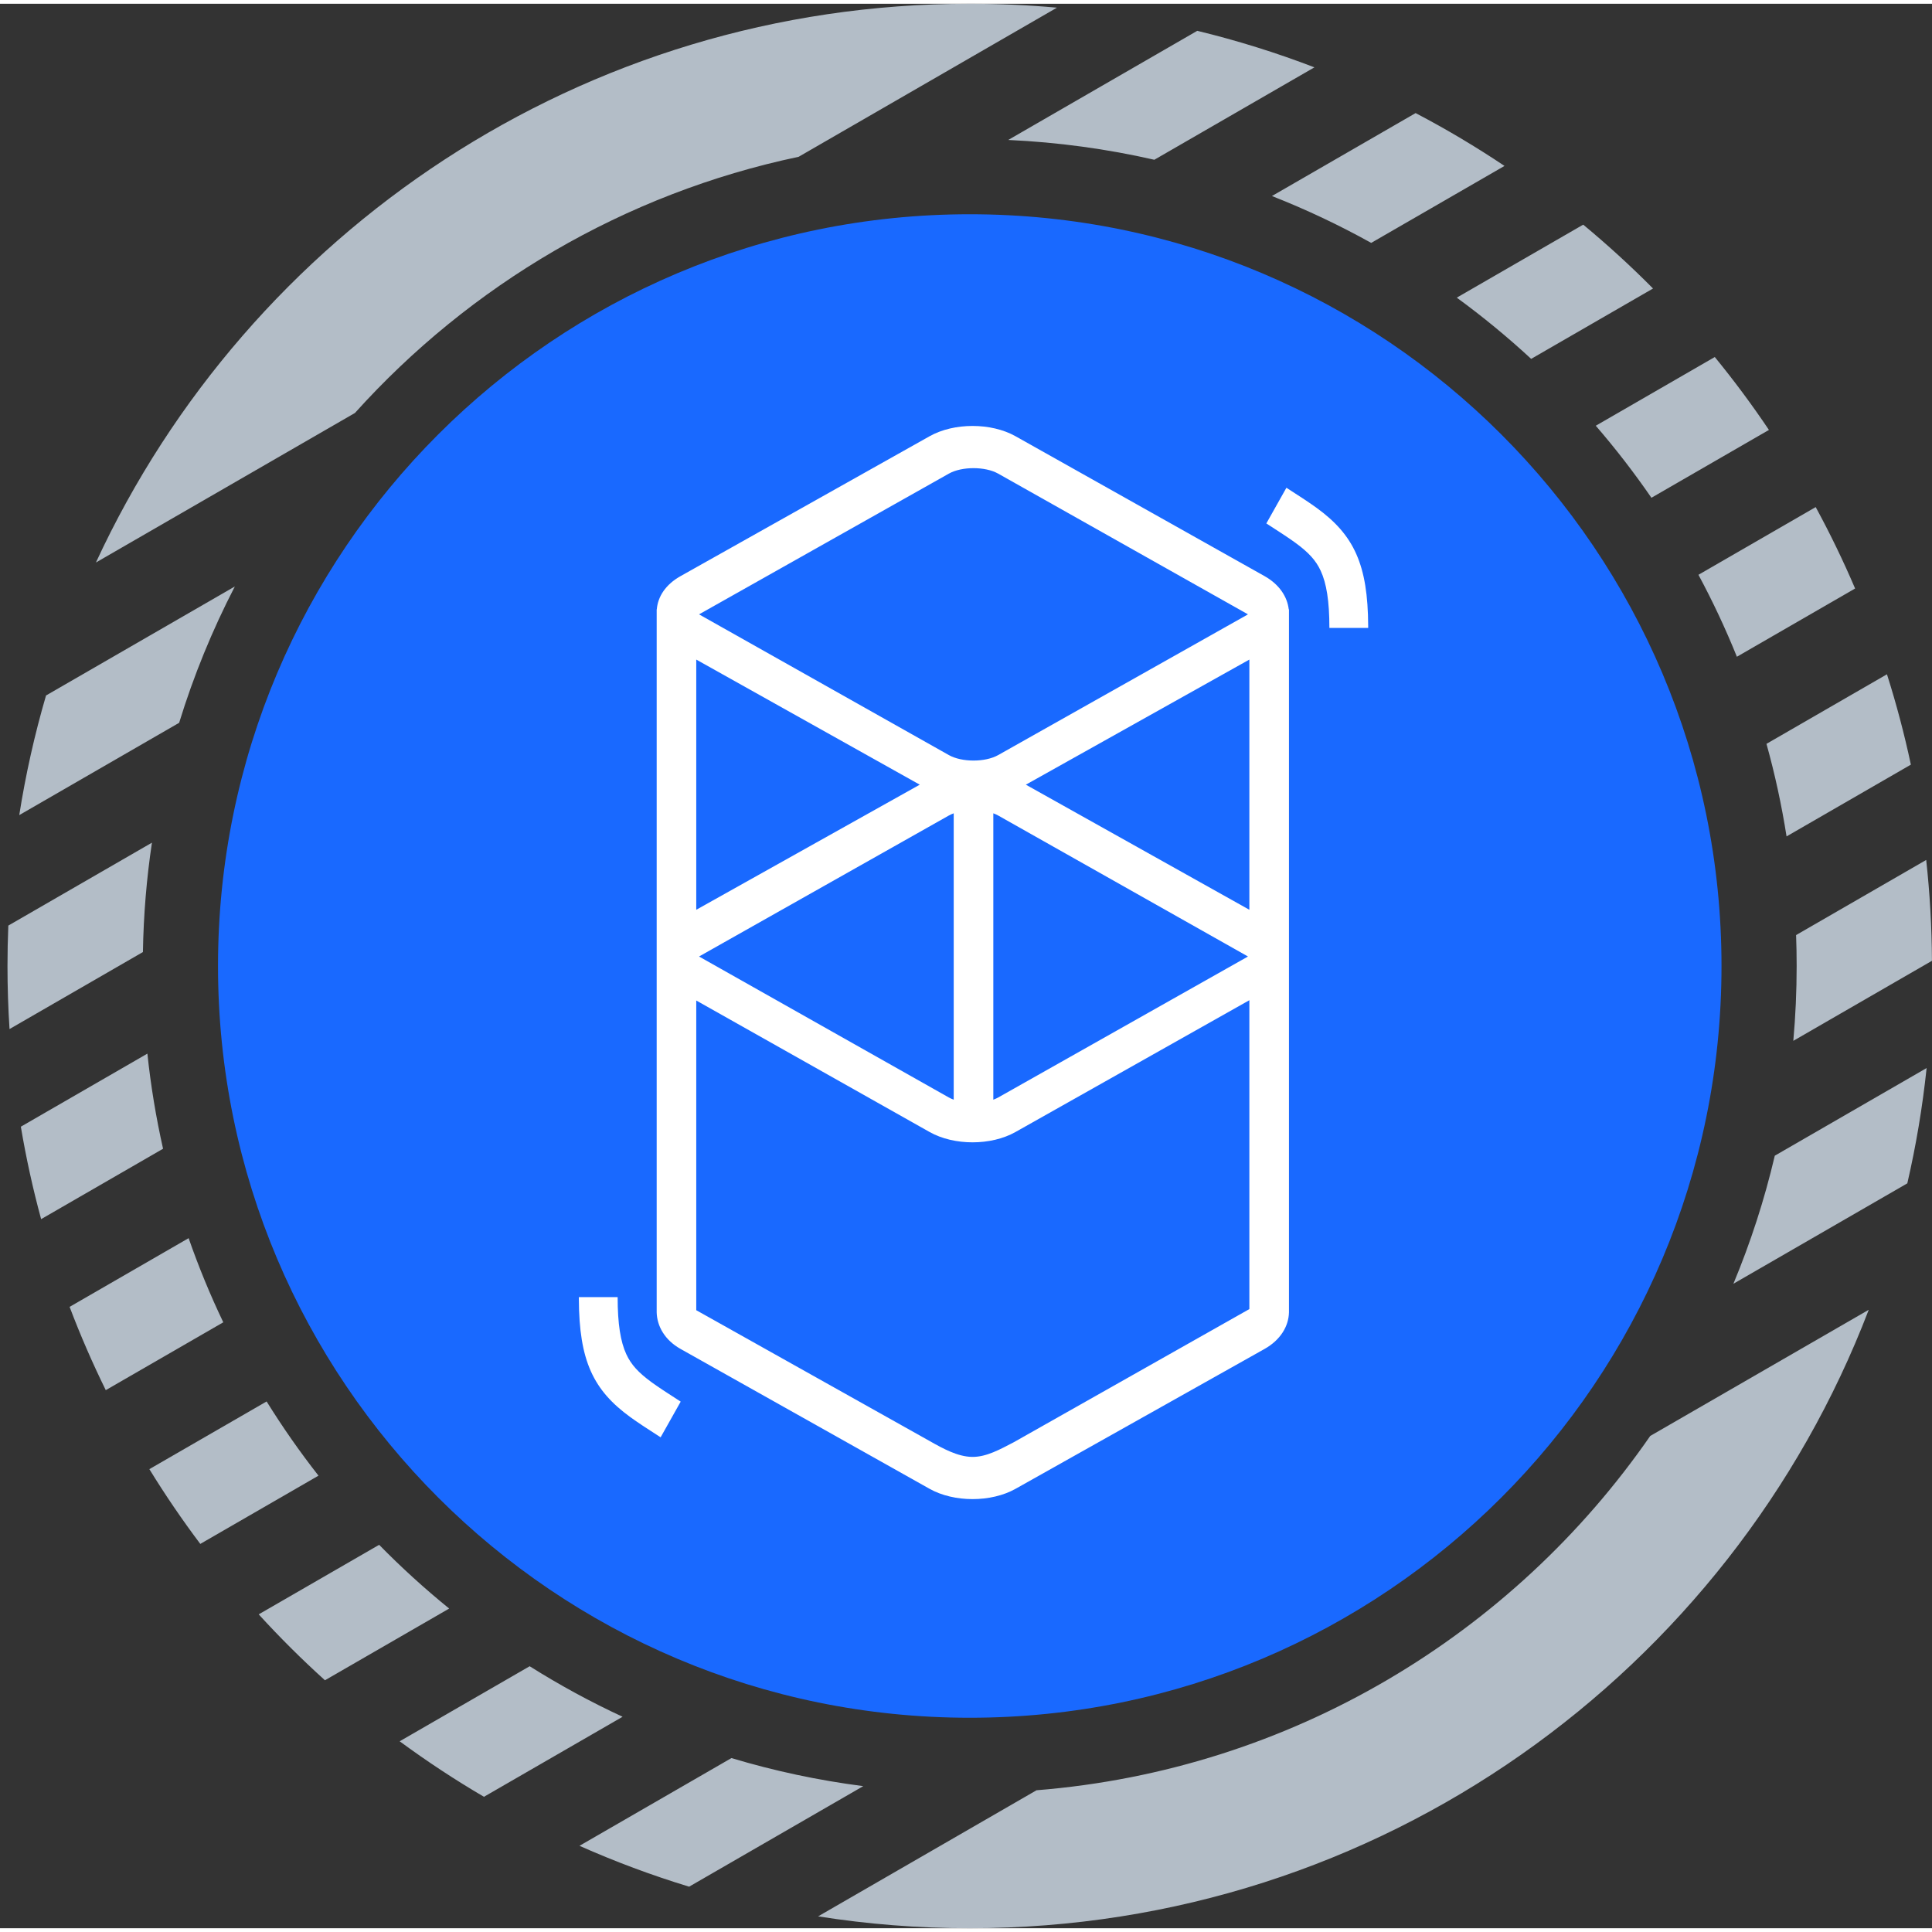 <svg width="40" height="40" viewBox="0 0 257 256" fill="none" xmlns="http://www.w3.org/2000/svg">
<rect x="0" y="0" width="257" height="256" fill="#333333" stroke="none"/>
<path fill-rule="evenodd" clip-rule="evenodd" d="M19.868 194.93C21.973 198.355 24.235 201.674 26.643 204.875L42.367 195.797C39.893 192.641 37.588 189.345 35.465 185.925L19.868 194.93ZM225.932 75.96C227.827 79.483 229.537 83.122 231.046 86.863L246.771 77.785C245.19 74.082 243.439 70.468 241.529 66.954L225.932 75.96ZM235.308 56.69L219.676 65.715C217.383 62.383 214.911 59.184 212.275 56.132L228.105 46.992C230.653 50.105 233.058 53.342 235.308 56.69ZM29.702 175.396L14.07 184.421C12.299 180.821 10.692 177.124 9.259 173.343L25.092 164.202C26.427 168.034 27.968 171.77 29.702 175.396ZM2.561 107.928C3.415 102.503 4.61 97.191 6.124 92.014L31.241 77.513C28.257 83.279 25.768 89.343 23.831 95.648L2.561 107.928ZM47.214 54.435C62.51 37.441 83.026 25.24 106.238 20.357L140.599 0.519C136.777 0.175 132.907 0 128.996 0C77.47 0 33.055 30.445 12.759 74.327L47.214 54.435ZM153.554 20.752C147.264 19.317 140.768 18.422 134.118 18.117L159.263 3.599C164.597 4.893 169.799 6.52 174.848 8.458L153.554 20.752ZM108.828 254.42C115.398 255.46 122.134 256 128.996 256C183.576 256 230.177 221.839 248.585 173.732L219.519 190.513C201.249 216.918 171.725 234.941 137.881 237.646L108.828 254.42ZM230.582 170.269L253.717 156.912C254.873 151.905 255.736 146.786 256.285 141.574L236.088 153.234C234.709 159.108 232.86 164.8 230.582 170.269ZM114.833 237.097L91.668 250.471C86.67 248.95 81.802 247.131 77.084 245.035L97.299 233.364C102.965 235.067 108.823 236.324 114.833 237.097ZM5.471 161.673C4.377 157.649 3.474 153.546 2.773 149.375L19.606 139.656C20.059 143.952 20.759 148.174 21.691 152.309L5.471 161.673ZM203.679 47.238C200.545 44.338 197.241 41.618 193.784 39.094L210.603 29.384C213.837 32.063 216.937 34.898 219.891 37.878L203.679 47.238ZM182.4 31.811L200.133 21.572C196.331 19.026 192.385 16.677 188.309 14.542L169.196 25.577C173.754 27.367 178.163 29.453 182.4 31.811ZM1.267 136.388L19.012 126.143C19.093 121.207 19.5 116.351 20.211 111.594L1.107 122.624C1.033 124.407 0.996 126.199 0.996 128C0.996 130.818 1.087 133.615 1.267 136.388ZM53.166 231.131C56.764 233.781 60.506 236.247 64.377 238.515L82.819 227.868C78.543 225.887 74.416 223.64 70.458 221.148L53.166 231.131ZM238.921 123.886C238.971 125.251 238.996 126.623 238.996 128C238.996 131.356 238.846 134.676 238.552 137.955L256.994 127.308C256.97 122.777 256.711 118.302 256.228 113.894L238.921 123.886ZM254.189 101.214L237.653 110.761C236.994 106.574 236.099 102.464 234.981 98.448L251.008 89.195C252.256 93.122 253.32 97.132 254.189 101.214ZM59.75 213.474L43.226 223.014C40.149 220.235 37.208 217.308 34.413 214.246L50.435 204.995C53.375 207.994 56.485 210.826 59.75 213.474Z" fill="#B3BDC7"/>
<path d="M129 228C184.228 228 229 183.228 229 128C229 72.772 184.228 28 129 28C73.772 28 29 72.772 29 128C29 183.228 73.772 228 129 228Z" fill="#1969FF"/>
<path d="M123.658 57.529C126.904 55.706 131.843 55.706 135.088 57.529L168.21 76.134C170.165 77.232 171.238 78.868 171.431 80.558H171.462V174.076C171.419 175.918 170.336 177.749 168.21 178.943L135.088 197.548C131.843 199.371 126.904 199.371 123.658 197.548L90.536 178.943C88.42 177.754 87.404 175.911 87.353 174.076C87.348 173.887 87.348 173.732 87.353 173.605L87.353 81.187C87.349 81.057 87.349 80.928 87.353 80.799L87.353 80.558H87.368C87.515 78.85 88.54 77.255 90.536 76.134L123.658 57.529ZM166.194 132.551L135.078 150.086C131.837 151.913 126.905 151.913 123.664 150.086L92.618 132.59V173.787L123.664 191.19C125.499 192.236 127.407 193.255 129.264 193.3L129.371 193.301C131.225 193.308 133.025 192.303 134.85 191.352L166.194 173.637V132.551ZM82.16 172.049C82.16 175.634 82.548 177.99 83.317 179.65C83.955 181.026 84.912 182.077 86.66 183.357L86.76 183.429C87.143 183.707 87.566 183.999 88.08 184.341L88.686 184.74L90.548 185.948L87.877 190.695L85.793 189.342L85.443 189.11C84.84 188.71 84.341 188.367 83.875 188.029C78.895 184.42 77.037 180.485 77.001 172.298L77 172.049H82.16ZM126.866 107.689C126.625 107.777 126.399 107.88 126.193 107.996L93.122 126.661C93.087 126.68 93.054 126.7 93.023 126.719L92.995 126.736L93.047 126.768L93.122 126.812L126.193 145.477C126.399 145.593 126.625 145.695 126.866 145.784V107.689ZM132.134 107.689V145.784C132.376 145.695 132.601 145.593 132.807 145.477L165.878 126.812C165.913 126.792 165.946 126.773 165.977 126.754L166.005 126.736L165.953 126.705L165.878 126.661L132.807 107.996C132.601 107.88 132.376 107.777 132.134 107.689ZM166.194 87.238L136.462 103.88L166.194 120.521V87.238ZM92.618 87.238V120.521L122.349 103.88L92.618 87.238ZM132.778 62.502C131.057 61.533 127.943 61.533 126.222 62.502L93.122 81.148C93.087 81.168 93.054 81.187 93.023 81.206L92.995 81.224L93.047 81.255L93.122 81.299L126.222 99.944C127.943 100.914 131.057 100.914 132.778 99.944L165.878 81.299C165.913 81.279 165.946 81.26 165.977 81.241L166.005 81.224L165.953 81.192L165.878 81.148L132.778 62.502ZM171.122 64.382L173.207 65.735L173.557 65.966C174.16 66.366 174.659 66.71 175.125 67.047C180.105 70.657 181.963 74.592 181.999 82.779L182 83.028H176.84C176.84 79.443 176.452 77.087 175.682 75.427C175.045 74.051 174.088 72.999 172.34 71.72L172.24 71.647C171.857 71.369 171.435 71.078 170.92 70.736L170.314 70.337L168.452 69.129L171.122 64.382Z" fill="white"/>
</svg>
